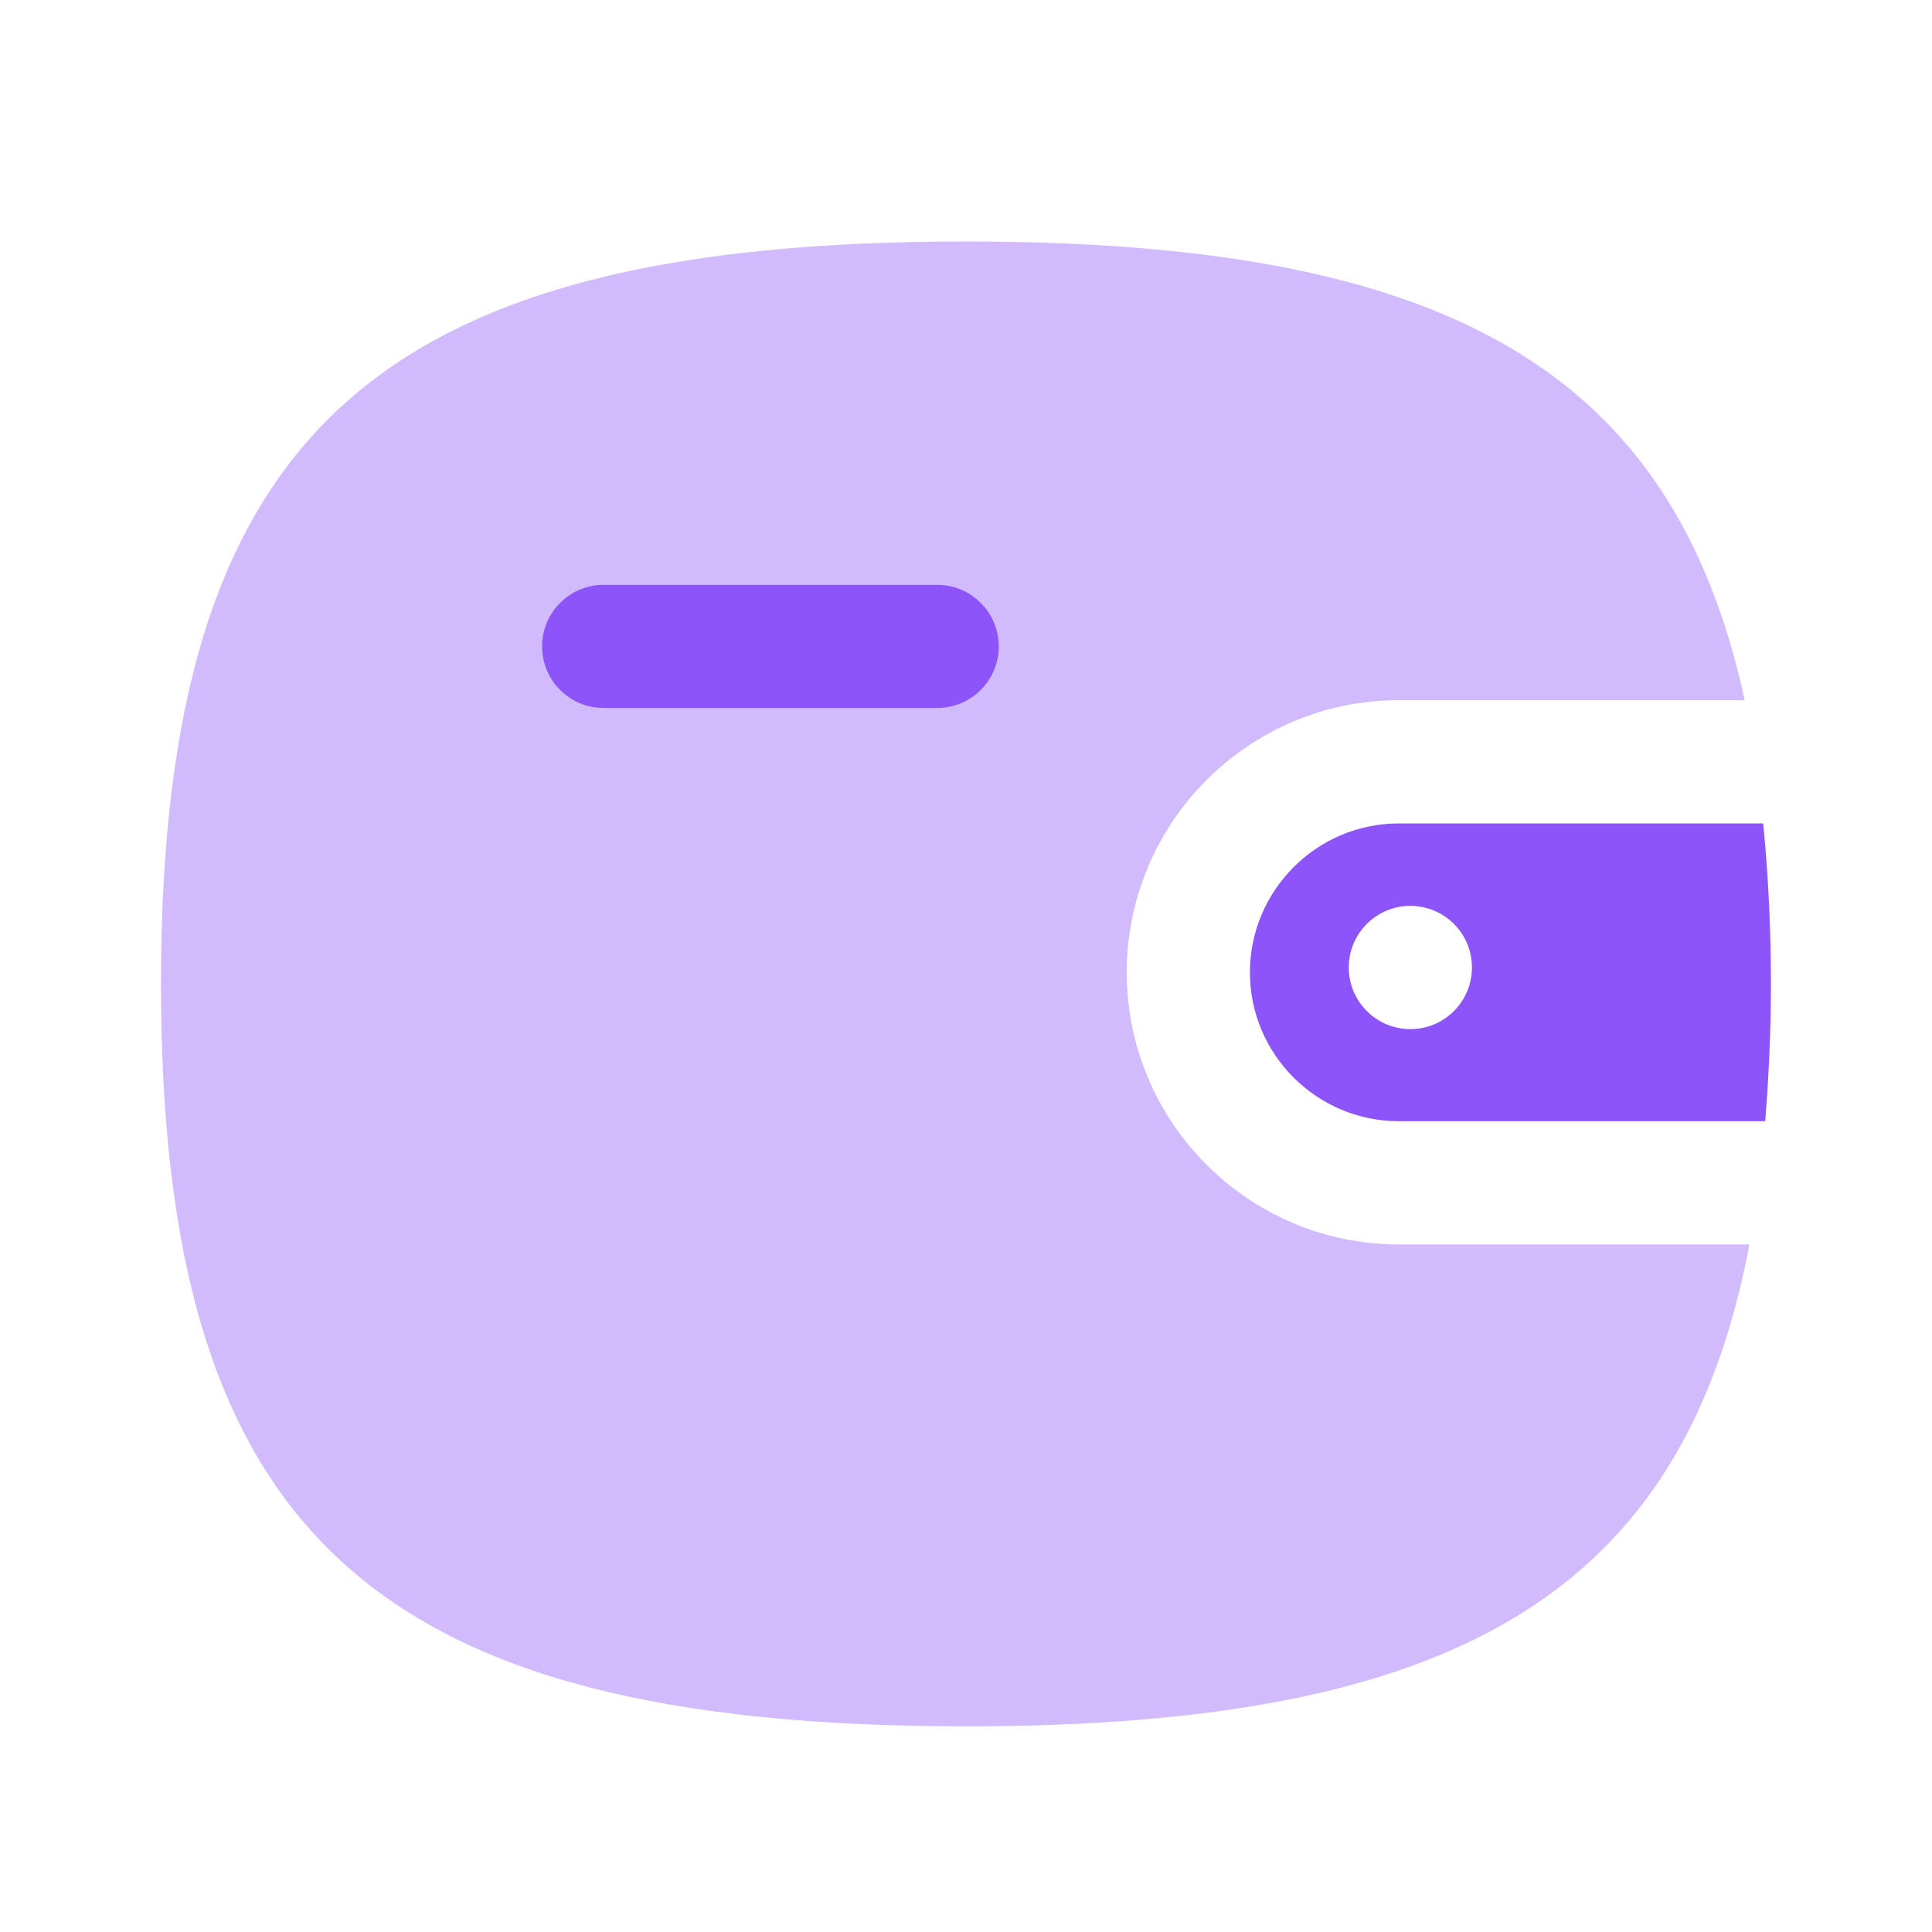 <svg width="24" height="24" viewBox="0 0 24 24" fill="none" xmlns="http://www.w3.org/2000/svg">
<path opacity="0.4" fill-rule="evenodd" clip-rule="evenodd" d="M17.377 15.459C15.513 15.459 13.997 13.943 13.997 12.08C13.997 10.216 15.513 8.698 17.377 8.698H21.673C20.777 4.562 17.927 3 12 3C4.617 3 2 5.414 2 12.223C2 19.032 4.617 21.445 12 21.445C18.063 21.445 20.907 19.813 21.732 15.459H17.377Z" fill="#8D55F9"/>
<path fill-rule="evenodd" clip-rule="evenodd" d="M11.642 8.795H7.499C7.077 8.795 6.734 8.453 6.734 8.03C6.734 7.608 7.077 7.265 7.499 7.265H11.642C12.064 7.265 12.407 7.608 12.407 8.03C12.407 8.453 12.064 8.795 11.642 8.795Z" fill="#8D55F9"/>
<path fill-rule="evenodd" clip-rule="evenodd" d="M17.377 13.928C16.358 13.928 15.527 13.099 15.527 12.08C15.527 11.059 16.358 10.229 17.377 10.229H21.903C21.964 10.85 21.999 11.506 21.999 12.223C21.999 12.83 21.971 13.39 21.928 13.928H17.377ZM18.285 12.018C18.285 12.441 17.943 12.784 17.52 12.784C17.098 12.784 16.755 12.441 16.755 12.018C16.755 11.596 17.098 11.253 17.52 11.253C17.943 11.253 18.285 11.596 18.285 12.018Z" fill="#8D55F9"/>
</svg>
